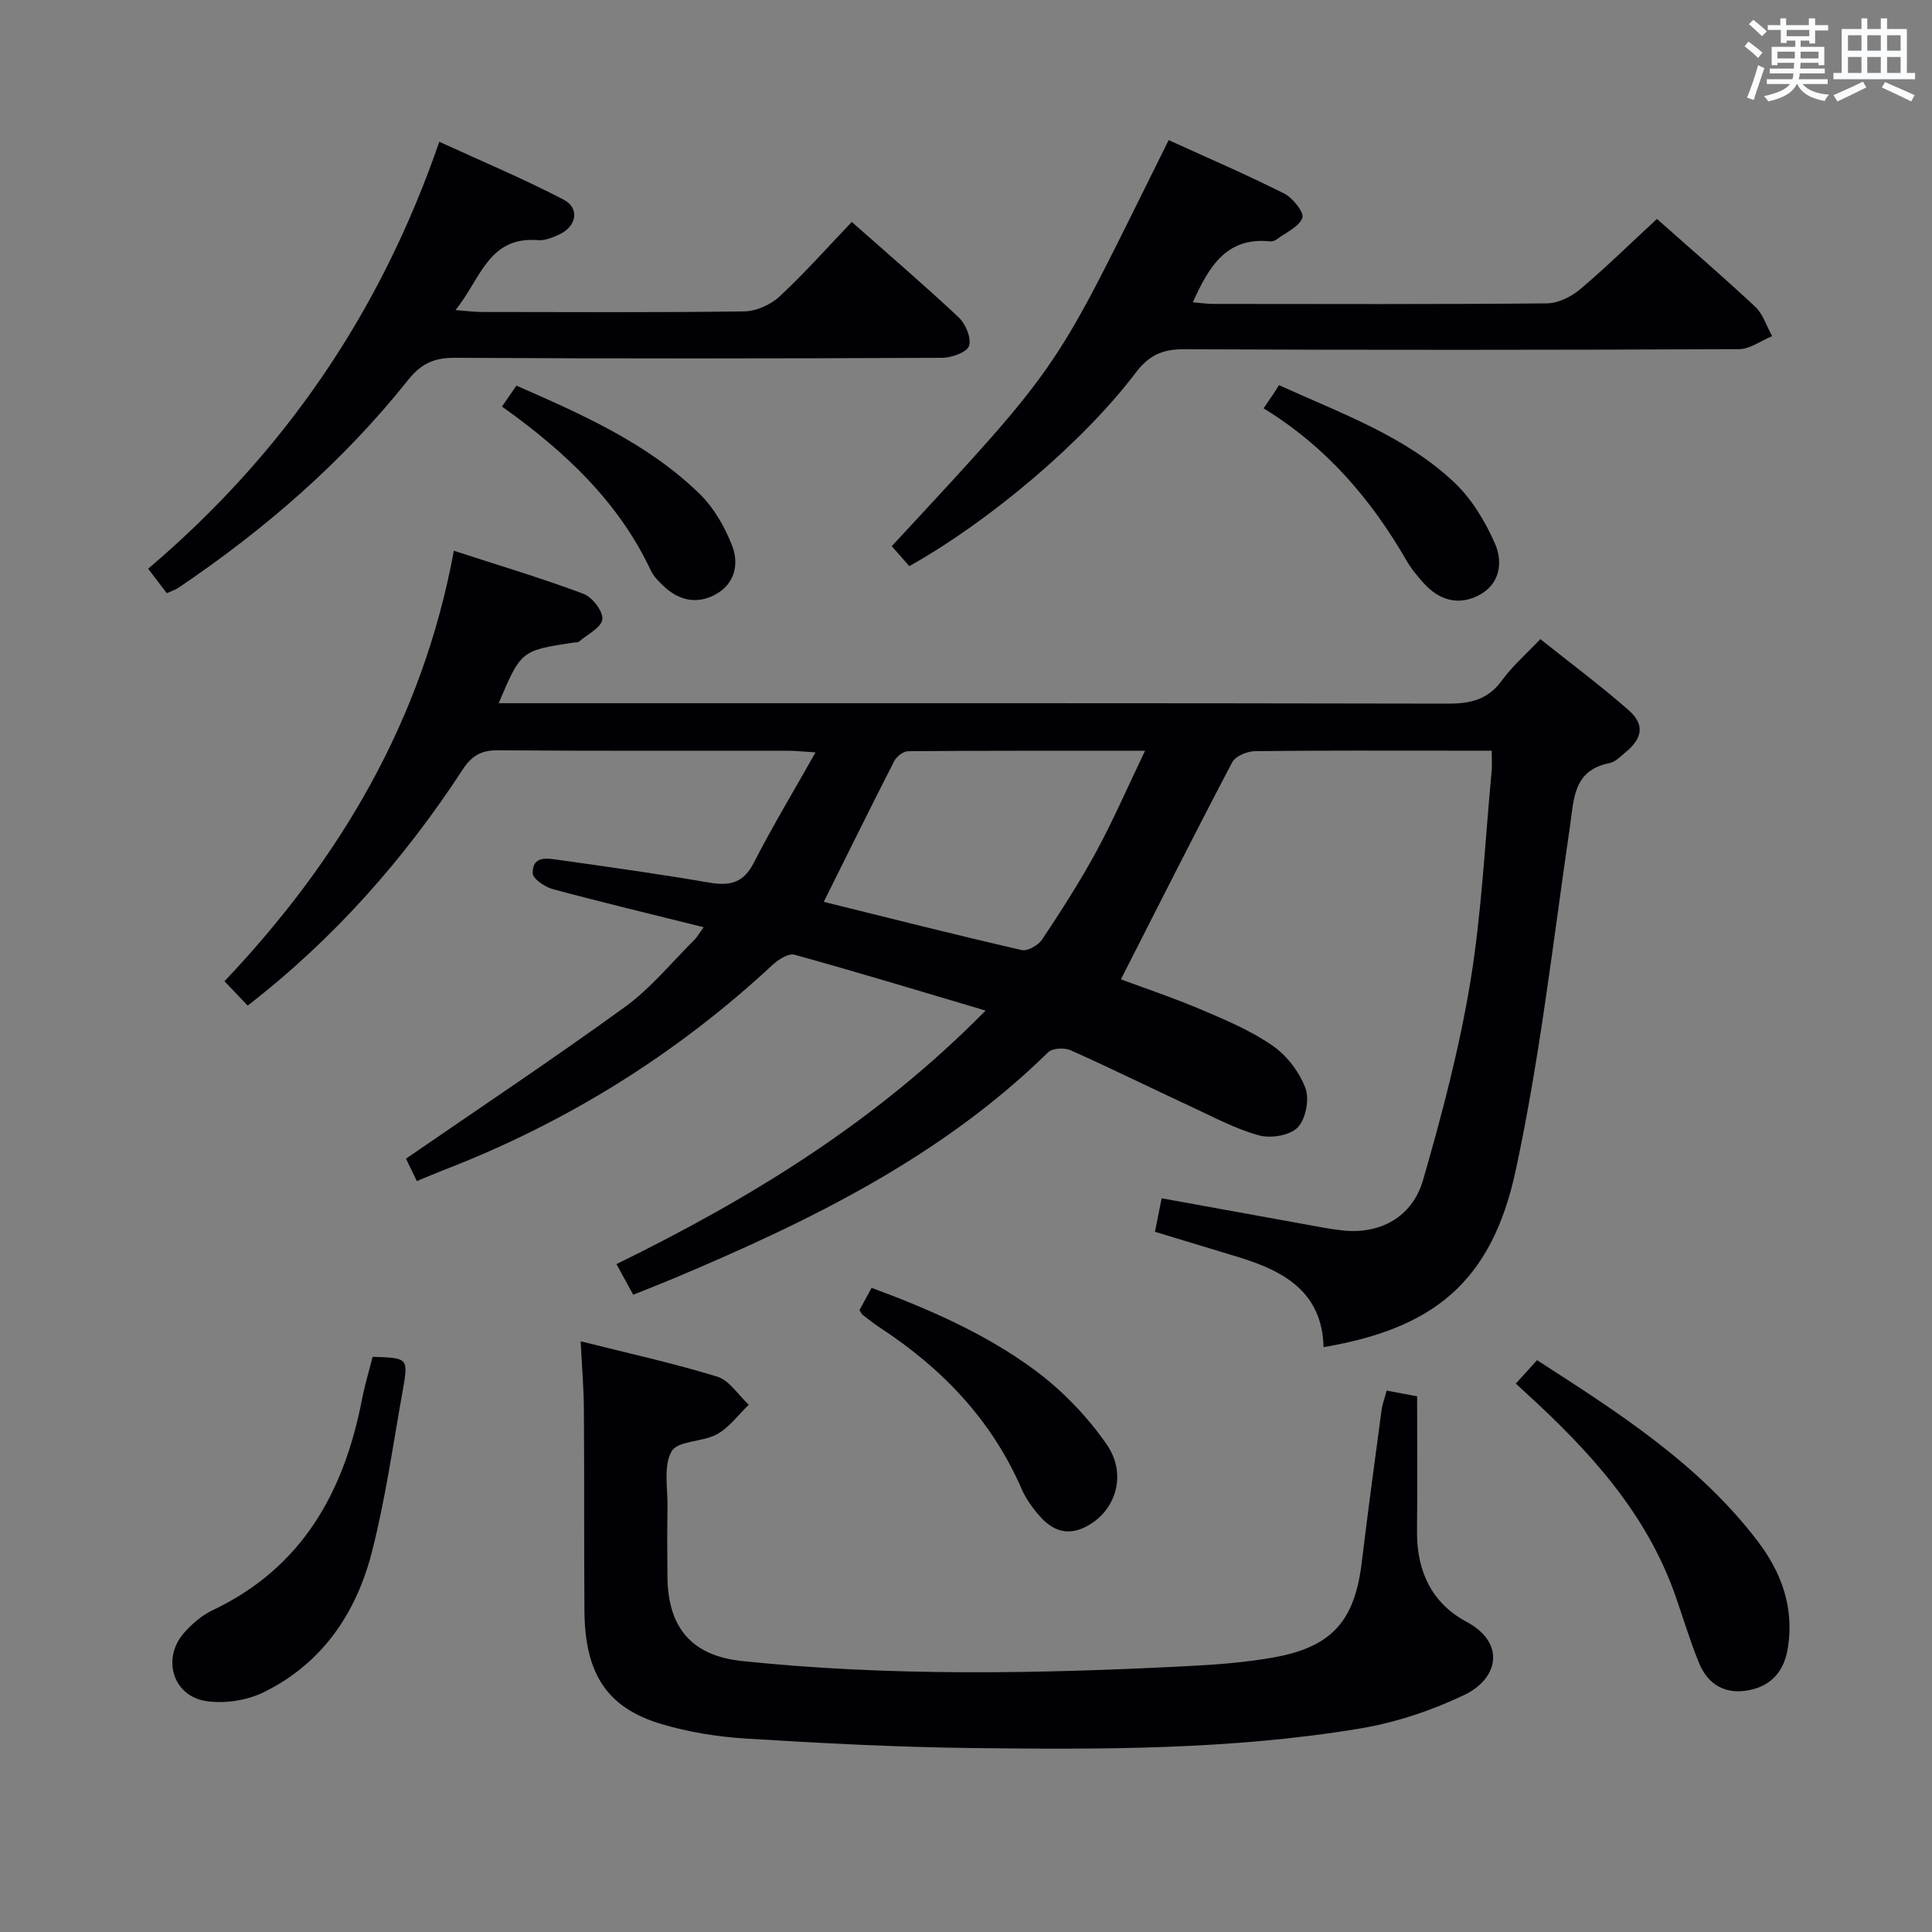 <svg enable-background="new 0 0 400 400" viewBox="0 0 400 400" xmlns="http://www.w3.org/2000/svg"><rect x="0" y="0" width="400" height="400" fill="#808080" stroke="none"/><g fill="#010105"><path d="m93.97 114.03c9.57 3.11 18.31 5.72 26.83 8.91 1.82.68 4.09 3.62 3.91 5.28-.18 1.7-3.1 3.12-4.85 4.63-.21.18-.64.12-.97.17-11.01 1.66-11.01 1.66-15.64 12.57h6.07c63.49 0 126.98-.04 190.47.09 4.69.01 8.3-.84 11.18-4.82 2.13-2.93 4.94-5.37 7.94-8.54 6.17 4.92 12.41 9.57 18.24 14.68 3.42 3 2.95 5.85-.62 8.77-1.03.84-2.08 1.98-3.28 2.22-7.53 1.48-7.37 7.36-8.21 13.12-3.49 23.79-6.18 47.78-11.24 71.25-5.03 23.36-17.33 32.74-39.77 36.55-.29-11.45-8.24-15.79-17.69-18.66-5.69-1.73-11.39-3.45-17.22-5.22.51-2.53.92-4.58 1.39-6.94 9.68 1.76 19.1 3.48 28.52 5.18 2.94.53 5.87 1.13 8.84 1.47 7.71.88 14.51-2.63 16.76-10.43 3.9-13.5 7.51-27.19 9.79-41.04 2.37-14.4 3.03-29.08 4.41-43.65.11-1.14.01-2.3.01-4.2-2.48 0-4.75 0-7.02 0-14 0-28-.07-41.99.1-1.62.02-4.04 1.02-4.71 2.29-7.78 14.8-15.3 29.73-23.05 44.95 4.91 1.83 10.97 3.85 16.83 6.35 5.03 2.14 10.18 4.33 14.63 7.42 2.93 2.04 5.5 5.43 6.75 8.77.86 2.3.06 6.4-1.61 8.13-1.6 1.66-5.57 2.31-8.01 1.64-4.91-1.36-9.51-3.84-14.18-6.01-8.28-3.84-16.47-7.89-24.81-11.61-1.28-.57-3.77-.46-4.65.4-22.2 21.77-49.5 35.03-77.65 46.88-2.6 1.09-5.23 2.11-8.27 3.33-1.08-1.98-2.16-3.95-3.47-6.34 27.72-13.58 53.66-29.38 76.43-52.49-13.91-4.12-26.7-8.01-39.58-11.57-1.24-.34-3.34 1-4.53 2.11-19.99 18.57-42.73 32.7-68.17 42.51-1.69.65-3.34 1.37-5.48 2.25-1.01-2.08-1.91-3.94-2.24-4.64 15.45-10.65 30.64-20.75 45.39-31.46 5.33-3.87 9.6-9.18 14.33-13.86.56-.56.95-1.29 1.9-2.6-10.75-2.68-21.02-5.14-31.21-7.88-1.64-.44-4.16-2.14-4.18-3.29-.07-3.77 3.13-3.08 5.5-2.75 10.36 1.46 20.73 2.91 31.04 4.68 4.24.73 7.08.12 9.23-4.09 3.83-7.49 8.19-14.71 12.79-22.87-2.64-.16-4.21-.34-5.79-.34-20-.02-40 .07-59.99-.09-3.44-.03-5.41 1.14-7.25 3.95-12.1 18.53-26.55 34.97-44.54 48.91-1.44-1.51-2.87-3.01-4.8-5.05 23.84-25.16 40.99-53.94 47.49-89.12zm76.58 72.69c13.67 3.38 27.28 6.83 40.97 9.98 1.22.28 3.46-1.01 4.26-2.21 3.94-5.94 7.81-11.95 11.21-18.21 3.5-6.46 6.43-13.24 10.08-20.84-17.27 0-33.17-.04-49.07.09-.99.01-2.39 1.12-2.88 2.09-4.9 9.57-9.65 19.22-14.57 29.1z"/><path d="m120.22 277.7c9.73 2.45 19.12 4.51 28.28 7.32 2.53.78 4.36 3.82 6.52 5.82-2.16 2.08-4.02 4.68-6.55 6.09-2.97 1.65-8.16 1.33-9.42 3.55-1.74 3.05-.78 7.69-.85 11.65-.08 4.83-.07 9.66-.01 14.5.15 10.49 5.13 16.19 15.45 17.27 30.54 3.2 61.14 2.63 91.74 1.08 6.13-.31 12.3-.75 18.33-1.83 12.05-2.16 16.75-7.55 18.21-19.56 1.28-10.54 2.7-21.07 4.11-31.6.17-1.28.65-2.53 1.06-4.08 2.35.44 4.42.83 6.31 1.18 0 9.4.07 18.68-.02 27.96-.08 8.19 3.04 14.88 10.22 18.71 8.27 4.41 6.57 11.83-.43 15.16-6.8 3.24-14.23 5.73-21.65 6.96-26.68 4.43-53.68 4.35-80.63 4.03-15.46-.19-30.92-1-46.35-1.95-5.92-.36-11.93-1.33-17.61-3.02-11.29-3.36-15.84-10.43-15.93-23.47-.1-13.83-.01-27.66-.11-41.49-.02-4.45-.4-8.9-.67-14.28z"/><path d="m343.05 45.33c6.47 5.74 13.54 11.81 20.34 18.17 1.64 1.53 2.36 4.03 3.51 6.09-2.29.94-4.58 2.69-6.88 2.7-38.33.17-76.66.19-114.99.02-4.44-.02-7.21 1.31-9.91 4.88-10.86 14.35-30.35 30.79-46.86 40.02-1.17-1.33-2.41-2.74-3.63-4.13 36.47-39.34 33.18-35.5 57.33-84.07 7.97 3.63 16.04 7.1 23.88 11.04 1.79.9 4.21 3.91 3.8 5.04-.67 1.87-3.38 3.03-5.27 4.44-.38.28-.95.49-1.4.44-9.1-.93-12.69 5.27-16.01 12.62 1.55.12 2.93.33 4.3.33 23 .02 46 .1 69-.11 2.31-.02 5.01-1.34 6.84-2.88 5.34-4.5 10.33-9.41 15.95-14.6z"/><path d="m34.53 122.81c-1.25-1.63-2.43-3.19-3.86-5.06 28-23.78 48.03-52.83 60.28-88.4 8.79 4.03 17.42 7.65 25.7 11.96 3.47 1.8 2.74 5.6-.95 7.28-1.34.61-2.91 1.25-4.31 1.13-10.32-.83-11.88 8.11-17.09 14.48 2.45.18 3.88.38 5.3.39 18.15.02 36.31.13 54.46-.12 2.48-.03 5.46-1.35 7.3-3.05 5.23-4.86 9.98-10.22 14.99-15.47 7.54 6.67 14.99 13.05 22.14 19.76 1.43 1.35 2.67 4.3 2.14 5.9-.44 1.33-3.61 2.46-5.58 2.47-33.64.15-67.29.19-100.93 0-4.26-.02-6.95 1.23-9.61 4.57-13.48 16.93-29.66 30.95-47.55 43.03-.66.45-1.47.69-2.43 1.13z"/><path d="m313.83 286.46c1.52-1.67 2.83-3.12 4.4-4.85 16.8 10.83 33.46 21.43 45.69 37.49 4.91 6.46 7.5 13.58 6.28 21.84-.71 4.82-3.22 8.01-8.02 8.98-4.9.99-8.56-1.08-10.42-5.63-1.88-4.59-3.29-9.38-4.94-14.06-6.06-17.19-17.97-30.05-31.09-42.02-.48-.42-.96-.88-1.9-1.75z"/><path d="m77.14 280.92c7.33.21 7.44.23 6.26 6.85-2.01 11.23-3.59 22.59-6.42 33.62-3.25 12.67-10.36 23.12-22.47 29.01-3.47 1.68-8.05 2.37-11.85 1.79-6.92-1.06-9.2-8.88-4.53-14.15 1.62-1.83 3.63-3.58 5.81-4.62 18.55-8.77 27.27-24.41 31-43.66.56-2.9 1.42-5.74 2.2-8.84z"/><path d="m177.94 271.26c.72-1.33 1.49-2.75 2.51-4.63 11.94 4.43 23.51 9.47 33.66 16.94 5.75 4.23 11 9.66 15.05 15.53 4 5.8 2.05 12.66-2.78 16.04-4.09 2.86-7.73 2.58-11.06-1.17-1.52-1.72-2.93-3.68-3.84-5.78-6.2-14.23-16.41-24.87-29.22-33.26-1.25-.82-2.43-1.75-3.61-2.66-.25-.19-.38-.53-.71-1.01z"/><path d="m261.61 84.54c.96-1.41 1.52-2.22 2.07-3.04.37-.55.72-1.12 1.12-1.76 12.97 5.91 26.13 10.53 36.31 20.16 3.59 3.4 6.38 8.03 8.39 12.6 1.72 3.9 1.08 8.51-3.41 10.79-4.16 2.11-8.11.99-11.25-2.47-1.33-1.47-2.64-3.03-3.62-4.74-7.33-12.71-16.63-23.59-29.61-31.54z"/><path d="m103.93 84.17c1.11-1.61 1.94-2.81 2.99-4.33 13.62 5.98 27.16 11.92 37.92 22.4 2.97 2.9 5.25 6.88 6.76 10.79 1.41 3.67.58 7.79-3.36 9.99-3.92 2.18-7.71 1.34-10.93-1.75-.95-.91-1.97-1.91-2.52-3.07-6.71-14.31-17.78-24.7-30.86-34.03z"/></g><path d="m361.2 9.6.8-1c.9.7 1.9 1.4 2.9 2.3l-.9 1.1c-1-1-2-1.8-2.8-2.4zm.5 10.6c.9-2.1 1.6-4.3 2.3-6.7.4.2.8.4 1.3.6-.7 2.1-1.5 4.3-2.2 6.6zm.4-15.2.9-.9c1 .8 2 1.6 2.8 2.4l-1 1c-.9-.9-1.8-1.7-2.7-2.5zm12.5-1.2h1.2v1.4h2.7v1.1h-2.7v2.7h-1.2v-.6h-1.8v1.3h4.9v3.8h-1.2v-.5h-3.7c0 .4-.1.9-.1 1.2h5.1v1h-5.2c0 .5-.1.9-.2 1.2h6v1h-5.2c1.1 1.3 2.9 2 5.5 2.2-.4.4-.7.8-.9 1.3-2.9-.5-4.8-1.6-5.7-3.5h-.1c-.8 1.7-2.7 2.9-5.9 3.6-.2-.4-.6-.8-.9-1.1 2.8-.6 4.6-1.4 5.4-2.5h-4.8v-1h5.3c.1-.3.2-.7.2-1.2h-4.9v-1h5c0-.4 0-.8.1-1.2h-3.5v.5h-1.2v-3.8h4.9v-1.3h-1.8v.5h-1.2v-2.7h-2.7v-1h2.6v-1.4h1.2v1.4h4.7v-1.4zm-6.6 8.3h3.6c0-.4 0-.9 0-1.4h-3.6zm1.9-4.6h4.7v-1.3h-4.7zm6.6 3.2h-3.7v1.4h3.7z" fill="#fafbfc"/><path d="m385.3 3.8h1.3v2.2h2.8v-2.2h1.3v2.2h4.1v9.1h1.7v1.3h-16.9v-1.3h1.7v-9.1h4.1v-2.2zm.4 13.1.7 1.2c-1.8.9-3.8 1.9-6 2.9-.2-.4-.5-.8-.8-1.3 2.3-1 4.3-1.9 6.1-2.8zm-3.1-6.4h2.8v-3.2h-2.8zm0 4.6h2.8v-3.3h-2.8zm4-4.6h2.8v-3.2h-2.8zm0 4.6h2.8v-3.3h-2.8zm3.7 1.9c2.1.9 4.1 1.8 6.1 2.7l-.7 1.3c-2.2-1.1-4.2-2-6.1-2.9zm3.2-9.7h-2.8v3.2h2.8zm-2.8 7.8h2.8v-3.3h-2.8z" fill="#fafbfc"/></svg>